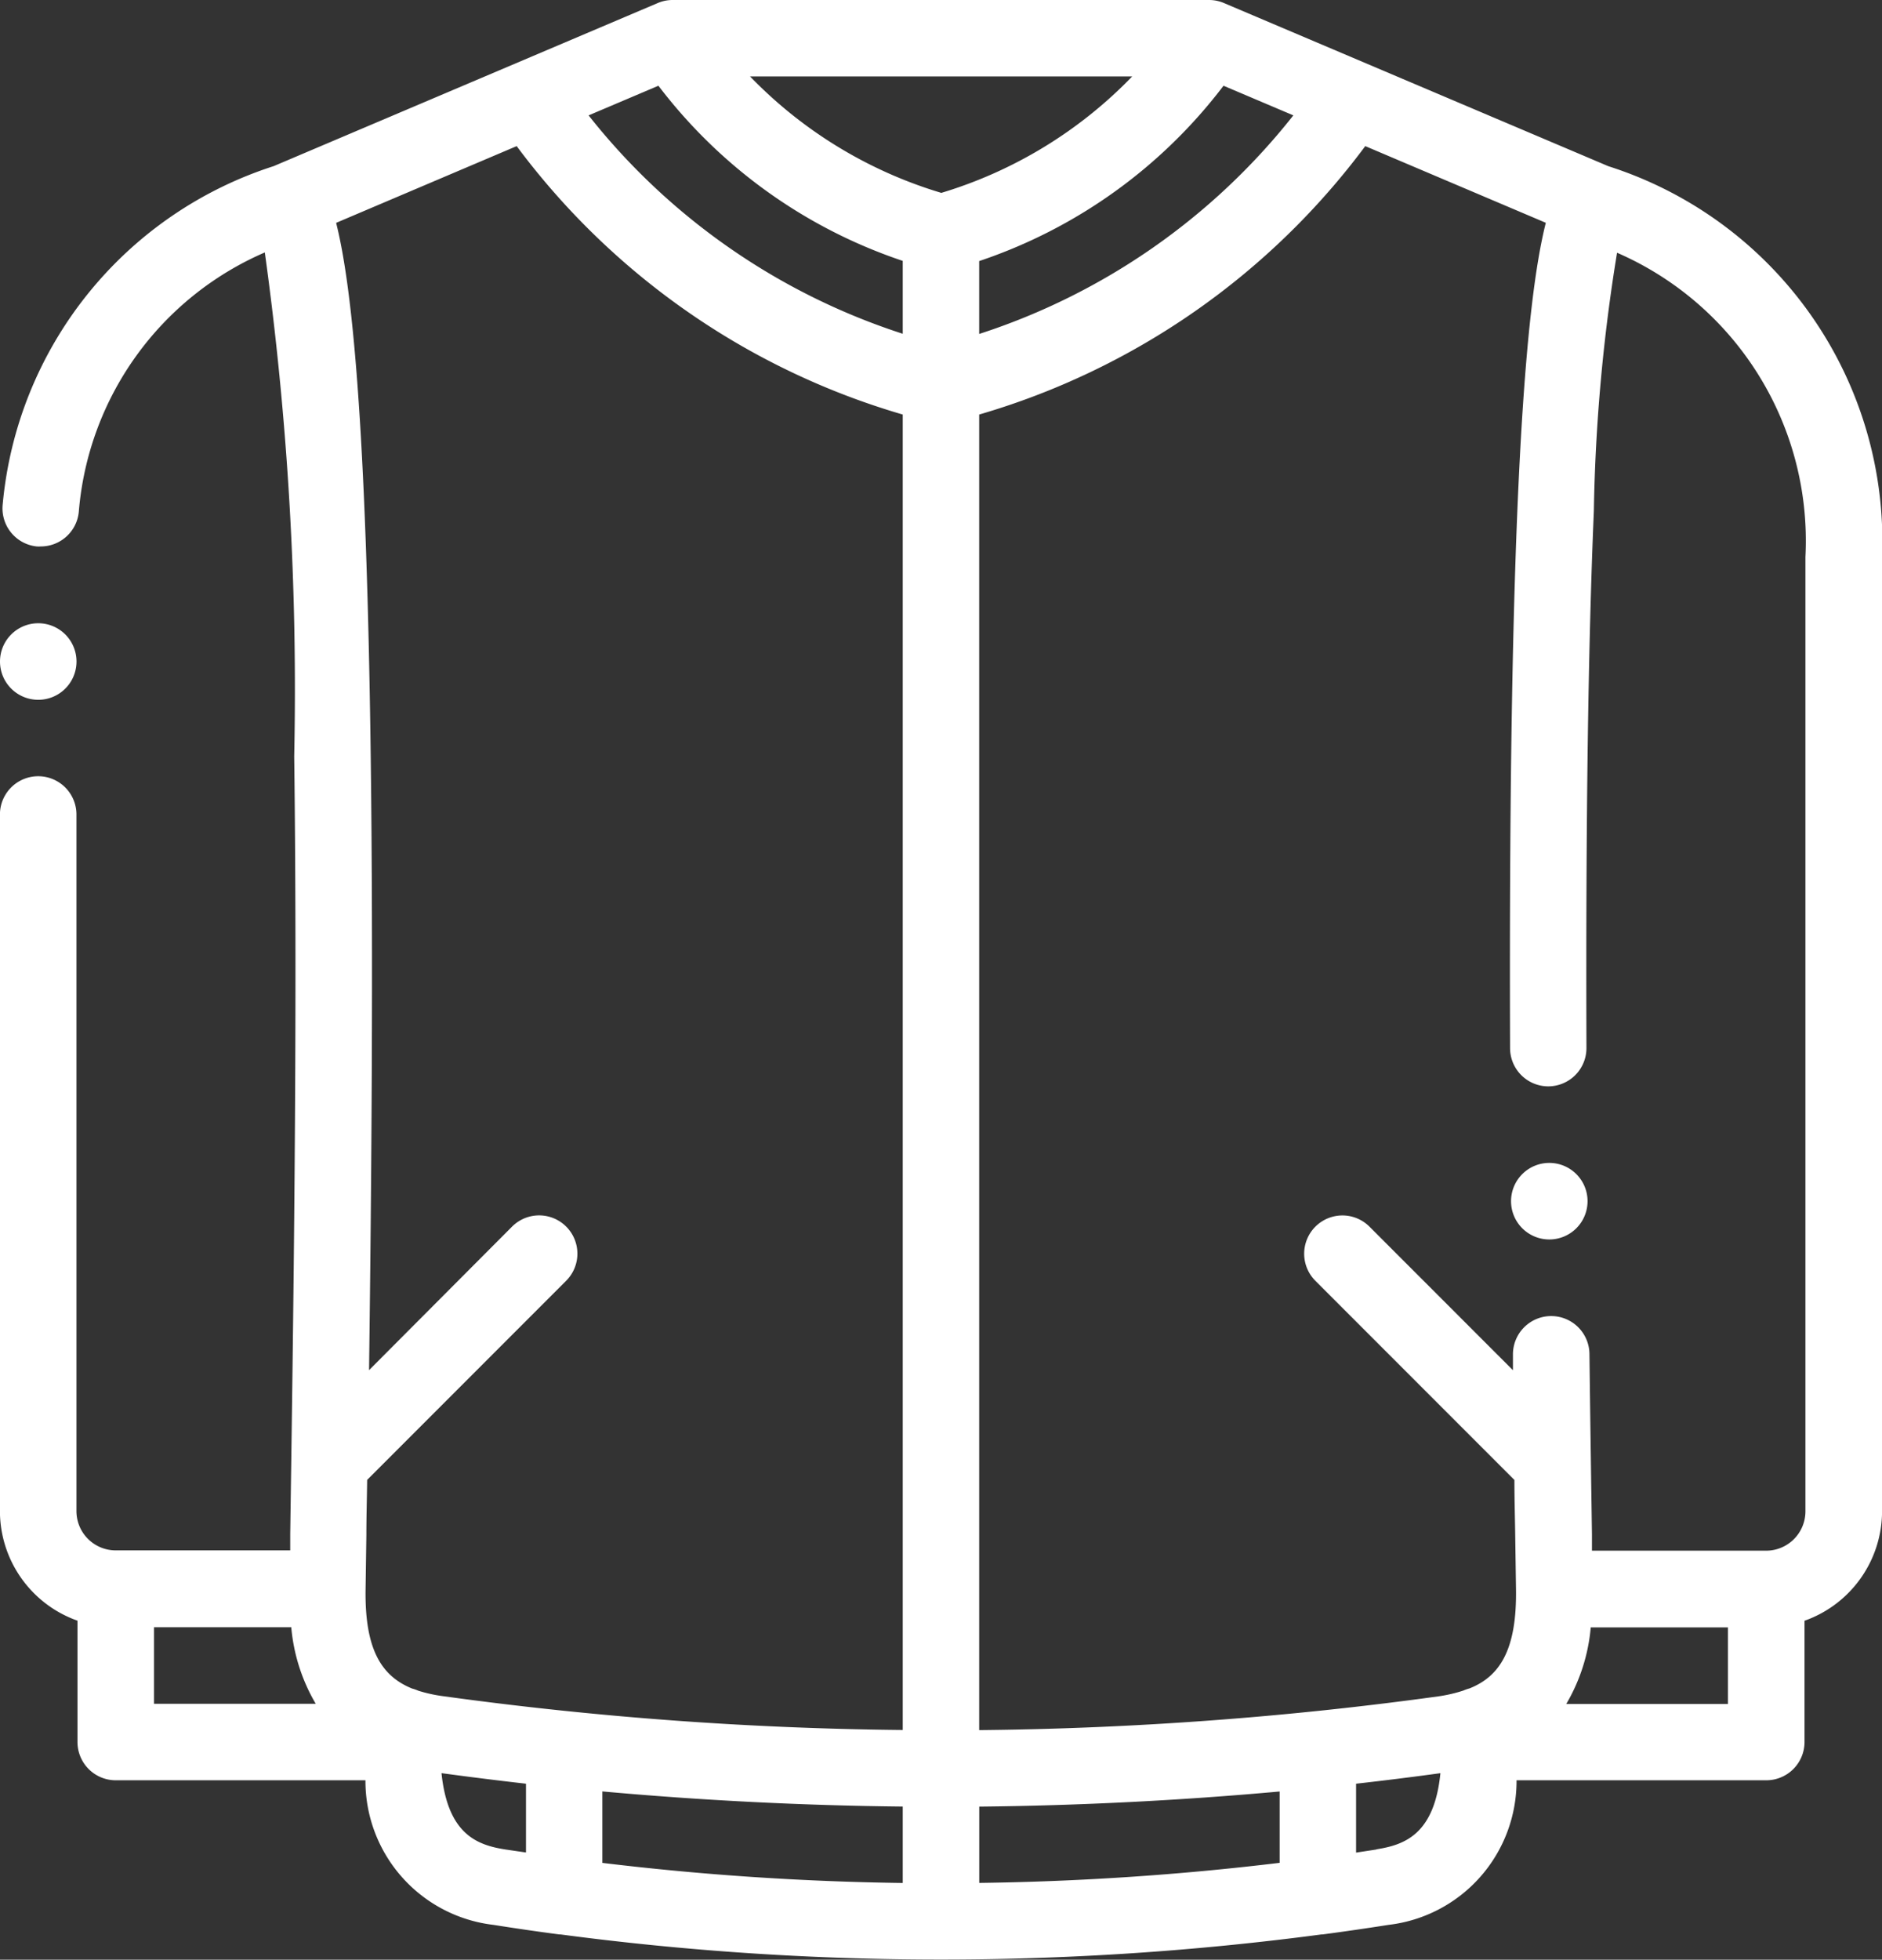 <svg xmlns="http://www.w3.org/2000/svg" width="30.75" height="32" viewBox="0 0 30.75 32">
  <rect x="0" y="0" width="30.75" height="32" fill="#333333" stroke="none"/>
  <defs>
    <style>
      .cls-1 {
        fill: #fff;
      }
    </style>
  </defs>
  <g id="jacket_2_" data-name="jacket (2)" transform="translate(-0.5 0)">
    <path id="Path_48" data-name="Path 48" class="cls-1" d="M26.78,2.714,20.5.05A.623.623,0,0,0,20.26,0H11.491a.621.621,0,0,0-.244.05L4.972,2.713A6.415,6.415,0,0,0,.545,8.236a.625.625,0,0,0,.556.687.6.6,0,0,0,.066,0,.625.625,0,0,0,.621-.56,5.065,5.065,0,0,1,3.04-4.241,52.046,52.046,0,0,1,.48,8.229c.057,4.408-.017,9.393-.065,12.691l0,.274H2.392a.642.642,0,0,1-.642-.642V13.3a.625.625,0,1,0-1.25,0V24.679a1.9,1.9,0,0,0,1.267,1.785v1.981a.625.625,0,0,0,.625.625H6.472a2.367,2.367,0,0,0,2.092,2.361q.535.085,1.075.156l.019,0a47.238,47.238,0,0,0,6.218.41,47.238,47.238,0,0,0,6.218-.41l.019,0q.54-.072,1.075-.156a2.366,2.366,0,0,0,2.092-2.361h4.08a.625.625,0,0,0,.625-.625V26.465a1.9,1.9,0,0,0,1.267-1.785V9.095A6.43,6.43,0,0,0,26.78,2.714ZM15.251,29.5v1.247a45.969,45.969,0,0,1-4.908-.328V29.252c1.622.147,3.263.23,4.908.247Zm1.25,0c1.645-.017,3.286-.1,4.908-.247v1.165a45.973,45.973,0,0,1-4.908.328ZM11.259,1.4a8.342,8.342,0,0,0,3.992,2.86v1.19a10.759,10.759,0,0,1-5.133-3.566Zm4.617,1.748a7.229,7.229,0,0,1-3.12-1.9H19A7.23,7.23,0,0,1,15.876,3.151ZM16.5,4.263A8.344,8.344,0,0,0,20.492,1.4l1.141.484A10.759,10.759,0,0,1,16.5,5.453ZM8.943,2.386a12.072,12.072,0,0,0,6.308,4.383v21.48a59.19,59.19,0,0,1-7.5-.551,2.43,2.43,0,0,1-.417-.091.622.622,0,0,0-.1-.035c-.491-.2-.774-.623-.76-1.617l.013-.89c0-.287.009-.588.013-.9l3.252-3.252a.625.625,0,1,0-.884-.884L6.531,22.373c.039-3.02.071-6.689.027-10.034-.071-5.464-.311-7.694-.565-8.7ZM3.017,26.571H5.26a2.97,2.97,0,0,0,.4,1.25H3.017Zm4.7,2.383q.686.093,1.378.172v1.123L8.759,30.2c-.457-.072-.939-.241-1.044-1.243ZM22.992,30.2l-.334.051V29.126q.692-.078,1.378-.172c-.1,1-.587,1.171-1.044,1.243Zm3.1-2.376a2.97,2.97,0,0,0,.4-1.25h2.242v1.25ZM30,24.679a.643.643,0,0,1-.642.642H26.512l0-.271c-.013-.871-.028-1.867-.041-2.943a.625.625,0,0,0-.625-.617h-.008a.625.625,0,0,0-.617.633c0,.084,0,.167,0,.251L22.877,20.03a.625.625,0,0,0-.884.884l3.252,3.252c0,.313.009.615.013.9l.013.887c.014.994-.269,1.421-.76,1.617a.636.636,0,0,0-.1.035A2.418,2.418,0,0,1,24,27.7a59.138,59.138,0,0,1-7.5.551V6.769a12.071,12.071,0,0,0,6.308-4.383l2.95,1.252c-.325,1.287-.615,4.508-.584,13.478a.625.625,0,0,0,.625.623h0a.625.625,0,0,0,.623-.627c-.012-3.678.027-6.546.121-8.768a28.959,28.959,0,0,1,.379-4.217A5.129,5.129,0,0,1,30,9.095Zm0,0" transform="translate(-0.001 0)"/>
    <path id="Path_49" data-name="Path 49" class="cls-1" d="M396.152,303.824a.625.625,0,1,0,.625.625h0A.625.625,0,0,0,396.152,303.824Zm0,0" transform="translate(-370.338 -284.835)"/>
    <path id="Path_50" data-name="Path 50" class="cls-1" d="M1.125,164.078a.625.625,0,0,0,.625-.625h0a.625.625,0,1,0-.625.625Zm0,0" transform="translate(0 -152.651)"/>
  </g>
</svg>
